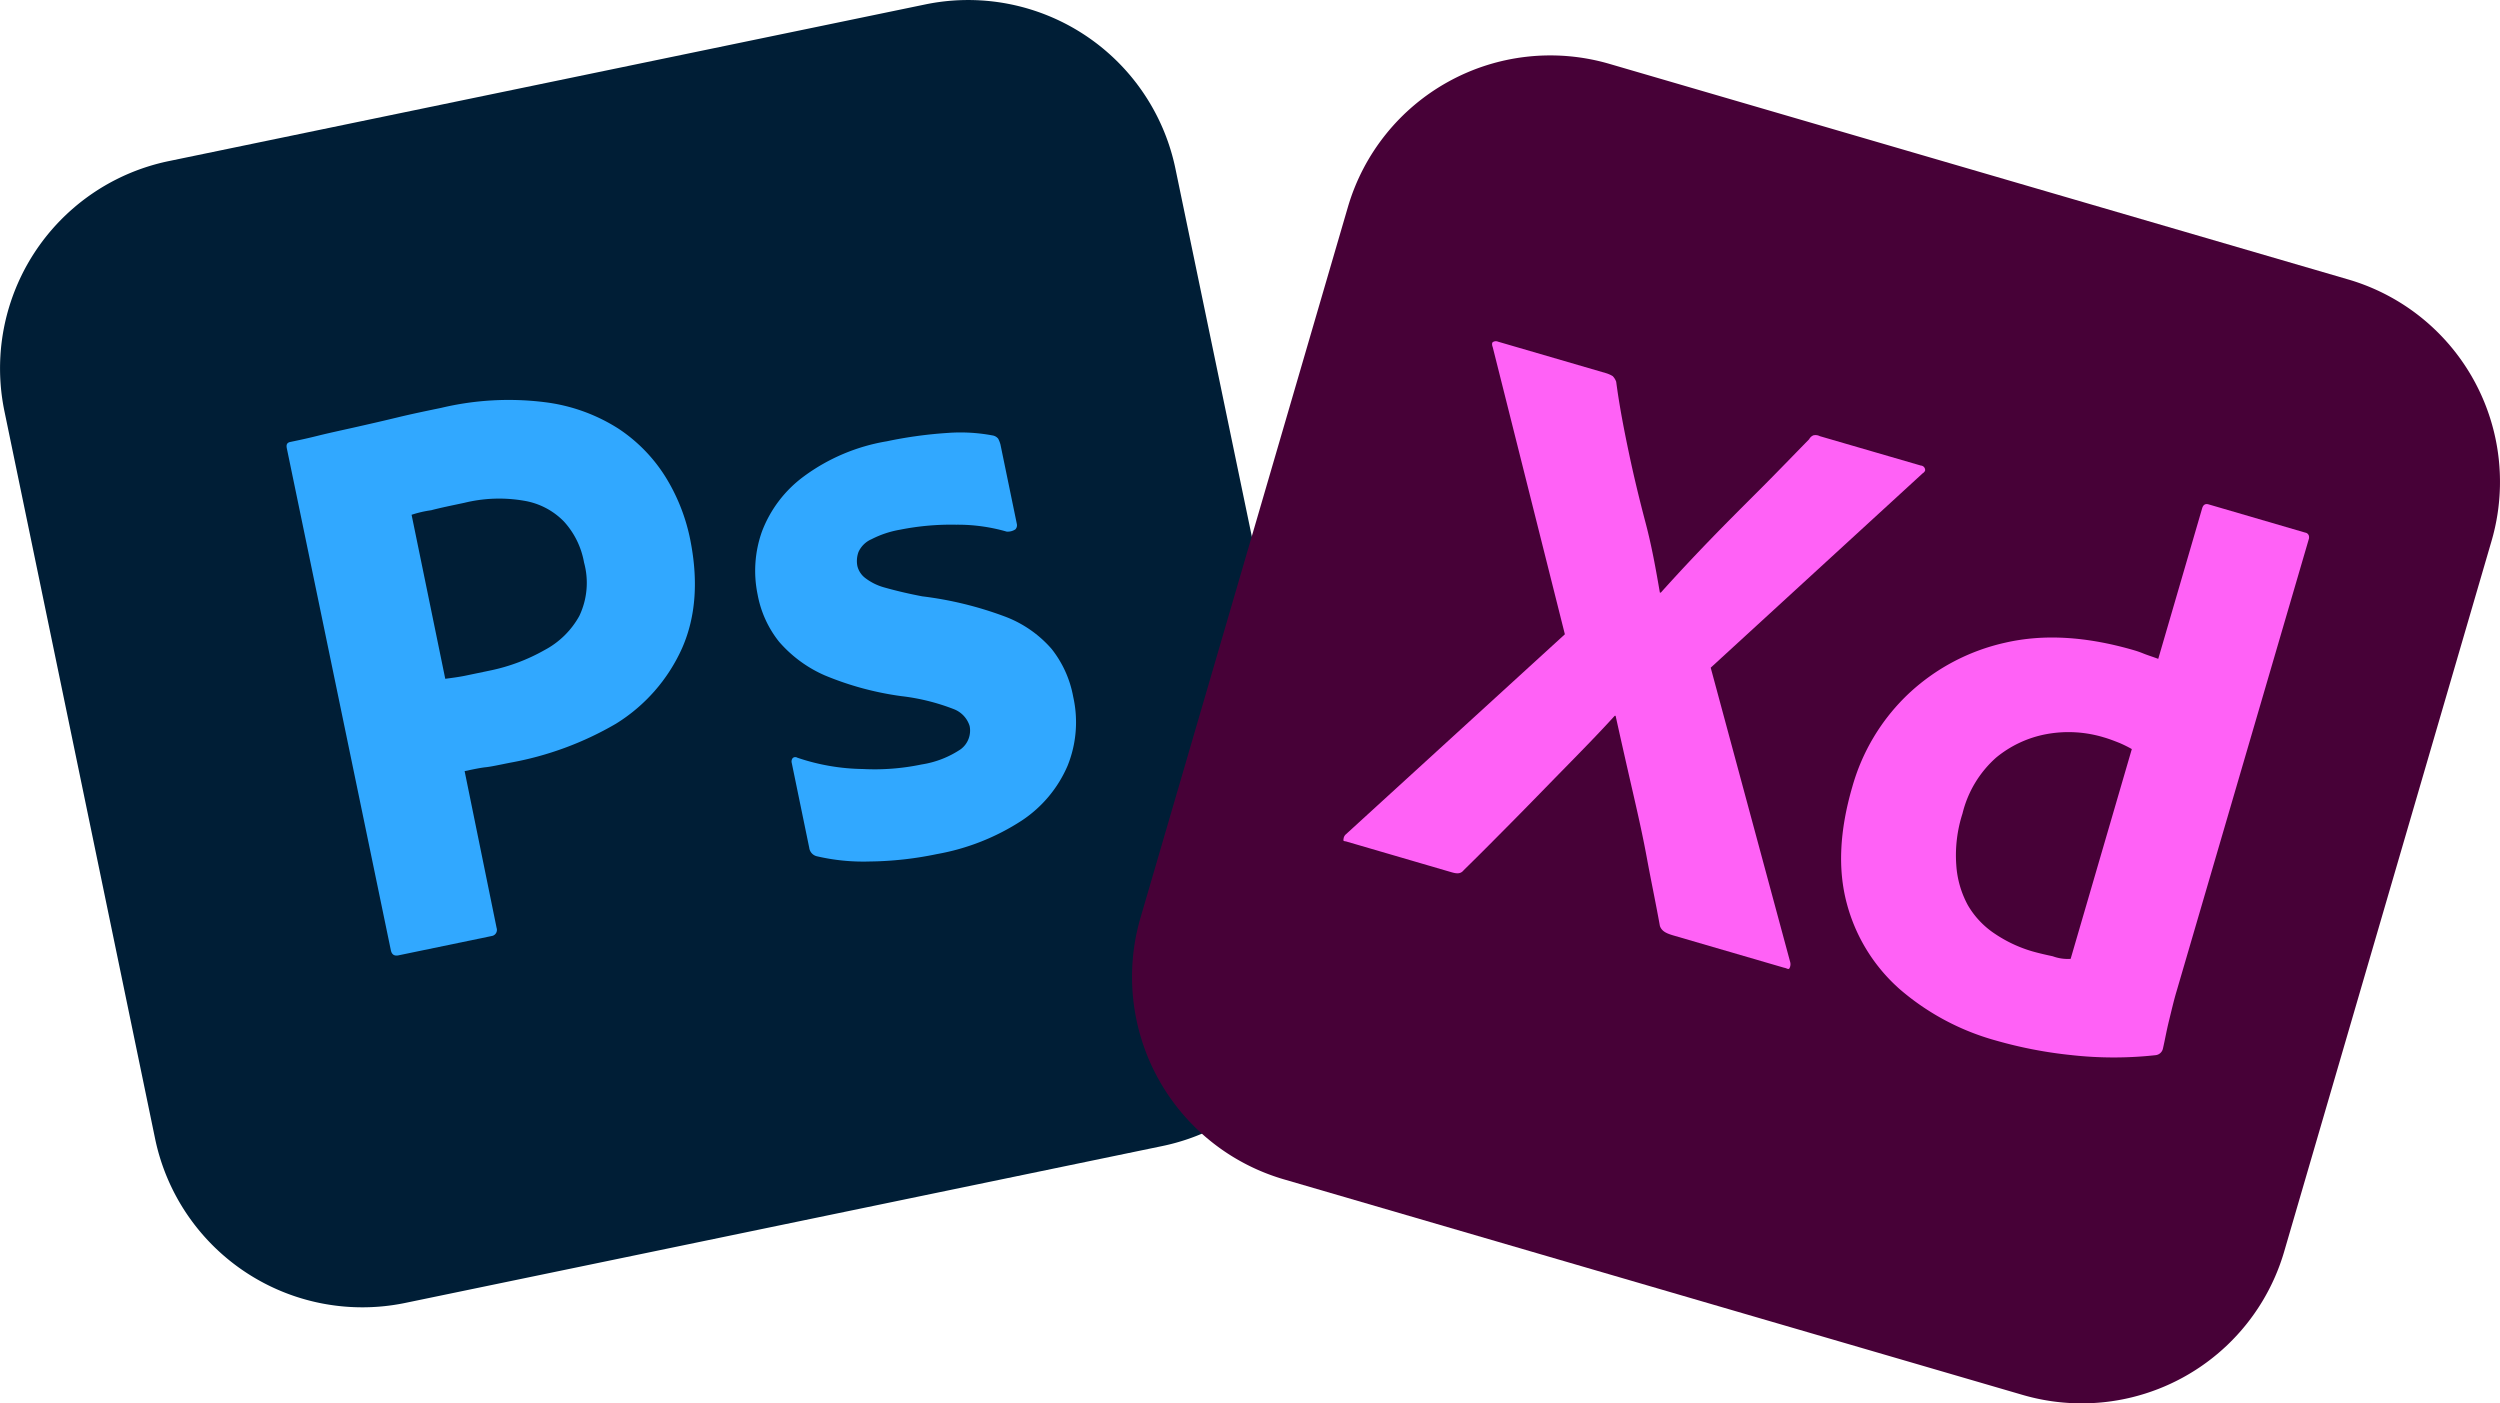 <svg id="Calque_1" data-name="Calque 1" xmlns="http://www.w3.org/2000/svg" viewBox="0 0 297.07 166.76"><g id="Layer_2" data-name="Layer 2"><g id="Surfaces"><g id="Photo_Surface" data-name="Photo Surface"><g id="Outline_no_shadow" data-name="Outline no shadow"><path d="M741.45,335.88l89.86-18.61a25.15,25.15,0,0,1,29.75,19.54L879,423.19a25.13,25.13,0,0,1-19.54,29.74l-89.86,18.62A25.15,25.15,0,0,1,739.8,452l-17.89-86.38A25.15,25.15,0,0,1,741.45,335.88Z" transform="translate(-721.38 -316.74)" style="fill:#001e36"/></g></g></g><g id="Outlined_Mnemonics_Logos" data-name="Outlined Mnemonics Logos"><g id="Ps"><path d="M767.82,429.64,755.46,370c-.08-.4,0-.67.45-.75,1-.21,1.92-.4,3.24-.73s2.83-.65,4.38-1,3.23-.73,5-1.16,3.52-.79,5.26-1.15a34.61,34.61,0,0,1,12.32-.68,21.06,21.06,0,0,1,8.75,3.14,18.82,18.82,0,0,1,5.6,5.74,22.47,22.47,0,0,1,2.9,7.26q1.54,7.47-.92,13.07a20.32,20.32,0,0,1-7.87,9A38.36,38.36,0,0,1,782,407.37c-1.39.28-2.32.48-2.91.54s-1.4.23-2.5.46L780.39,427a.74.74,0,0,1-.47.94l-.23.05-11,2.28C768.21,430.35,767.93,430.16,767.82,429.64Zm2.47-51.72,4,19.48c.83-.11,1.59-.21,2.29-.35l3.07-.64a22.17,22.17,0,0,0,6.45-2.43,10.11,10.11,0,0,0,4.12-4.05,9.14,9.14,0,0,0,.56-6.35,9.69,9.69,0,0,0-2.4-4.88,8.55,8.55,0,0,0-4.74-2.46,17.34,17.34,0,0,0-7.09.25c-1.5.32-2.84.59-3.93.88a13.4,13.4,0,0,0-2.36.55Z" transform="translate(-721.38 -316.74)" style="fill:#31a8ff"/><path d="M841,379.91a20.94,20.94,0,0,0-6-.82,30.88,30.88,0,0,0-6.65.59,11.73,11.73,0,0,0-3.4,1.13,3,3,0,0,0-1.56,1.53,3.15,3.15,0,0,0-.13,1.66,2.55,2.55,0,0,0,.89,1.39,6.59,6.59,0,0,0,2.29,1.15c1.48.42,3,.77,4.52,1.06a42.79,42.79,0,0,1,9.8,2.39,13.77,13.77,0,0,1,5.58,3.86,12.86,12.86,0,0,1,2.57,5.7,13.8,13.8,0,0,1-.67,8.18,14.82,14.82,0,0,1-5.42,6.5,27.19,27.19,0,0,1-10.11,4,41.06,41.06,0,0,1-8,.88,24.26,24.26,0,0,1-6.3-.63,1.19,1.19,0,0,1-.87-1l-2.08-10.09a.63.63,0,0,1,.12-.57.45.45,0,0,1,.53-.05,25.19,25.19,0,0,0,7.78,1.35,27.28,27.28,0,0,0,7-.54,11.48,11.48,0,0,0,4.65-1.81,2.77,2.77,0,0,0,1.06-2.76,3.15,3.15,0,0,0-1.87-2,25.13,25.13,0,0,0-6.25-1.55,36.26,36.26,0,0,1-9.1-2.47,15.25,15.25,0,0,1-5.43-4,12.65,12.65,0,0,1-2.55-5.63,13.92,13.92,0,0,1,.51-7.43,14.52,14.52,0,0,1,5-6.59,22.94,22.94,0,0,1,9.84-4.16,50.81,50.81,0,0,1,7.3-1,20.47,20.47,0,0,1,5.26.3,1.06,1.06,0,0,1,.69.4,3.44,3.44,0,0,1,.26.67l1.95,9.45a.72.72,0,0,1-.17.64A1.64,1.64,0,0,1,841,379.91Z" transform="translate(-721.38 -316.74)" style="fill:#31a8ff"/></g></g></g><g id="Layer_2-2" data-name="Layer 2"><g id="Surfaces-2" data-name="Surfaces"><g id="UI_UX_Surface" data-name="UI UX Surface"><g id="Outline_no_shadow-2" data-name="Outline no shadow"><path d="M912.59,324.32l87.8,25.62a25.06,25.06,0,0,1,17.05,31.1l-24.63,84.4a25.06,25.06,0,0,1-31.1,17.05l-87.8-25.62a25.06,25.06,0,0,1-17-31.1l24.63-84.4A25.06,25.06,0,0,1,912.59,324.32Z" transform="translate(-721.38 -316.74)" style="fill:#470137"/></g></g></g><g id="Outlined_Mnemonics_Logos-2" data-name="Outlined Mnemonics Logos"><g id="Xd"><path d="M949.83,373l-25.17,23.08,9.45,35a1,1,0,0,1-.09.71c-.12.21-.29,0-.65-.06l-13-3.79c-.91-.26-1.52-.5-1.75-1.18-.49-2.73-1.06-5.42-1.56-8.14s-1.12-5.43-1.77-8.26-1.29-5.67-1.93-8.56l-.11,0c-1.9,2.09-3.91,4.14-5.93,6.2s-4,4.11-6,6.13-4,4.05-6,6c-.39.5-.86.43-1.48.25l-12.46-3.64c-.23-.07-.43,0-.35-.29a.81.81,0,0,1,.3-.59l26-23.75L898.76,358c-.11-.28-.1-.52,0-.6a.66.66,0,0,1,.63-.06l12.86,3.75a3.56,3.56,0,0,1,.76.34,1.79,1.79,0,0,1,.42.68c.36,2.75.9,5.55,1.49,8.36s1.26,5.59,2,8.39,1.22,5.52,1.7,8.3l.11,0c1.92-2.14,3.87-4.22,5.81-6.23s3.94-4,5.94-6,4-4.08,5.88-6a1,1,0,0,1,.5-.46,1.11,1.11,0,0,1,.77.1l12,3.49a.54.54,0,0,1,.51.57c0,.08-.14.27-.29.35Z" transform="translate(-721.38 -316.74)" style="fill:#ff61f6"/><path d="M958.57,440.39a29.48,29.48,0,0,1-11.44-6.1,20.59,20.59,0,0,1-6.3-10.2c-1.09-4.07-.85-8.67.65-13.83a24.25,24.25,0,0,1,6.6-11,24.59,24.59,0,0,1,11.57-6.15c4.61-1.06,9.68-.74,15.29.89a11.46,11.46,0,0,1,1.17.41c.5.2,1.06.37,1.73.62l5.22-17.9c.12-.39.35-.57.75-.46l11.5,3.36a.53.53,0,0,1,.45.56l0,.11L980,434.59c-.3,1-.57,2.17-.88,3.43s-.5,2.37-.73,3.35a1,1,0,0,1-.83.75,45.45,45.45,0,0,1-10,0A51.68,51.68,0,0,1,958.57,440.39Zm8.86-9.71,7.27-24.93a15,15,0,0,0-1.45-.72c-.61-.24-1.21-.48-1.84-.66a14.48,14.48,0,0,0-6.83-.4,13.19,13.19,0,0,0-6,2.79,13,13,0,0,0-4,6.65,16.2,16.2,0,0,0-.74,6.11,11.54,11.54,0,0,0,1.37,4.77,10.22,10.22,0,0,0,3.19,3.39,16,16,0,0,0,4.49,2.11c.85.24,1.66.42,2.41.58A5.18,5.18,0,0,0,967.43,430.68Z" transform="translate(-721.38 -316.74)" style="fill:#ff61f6"/></g></g></g></svg>